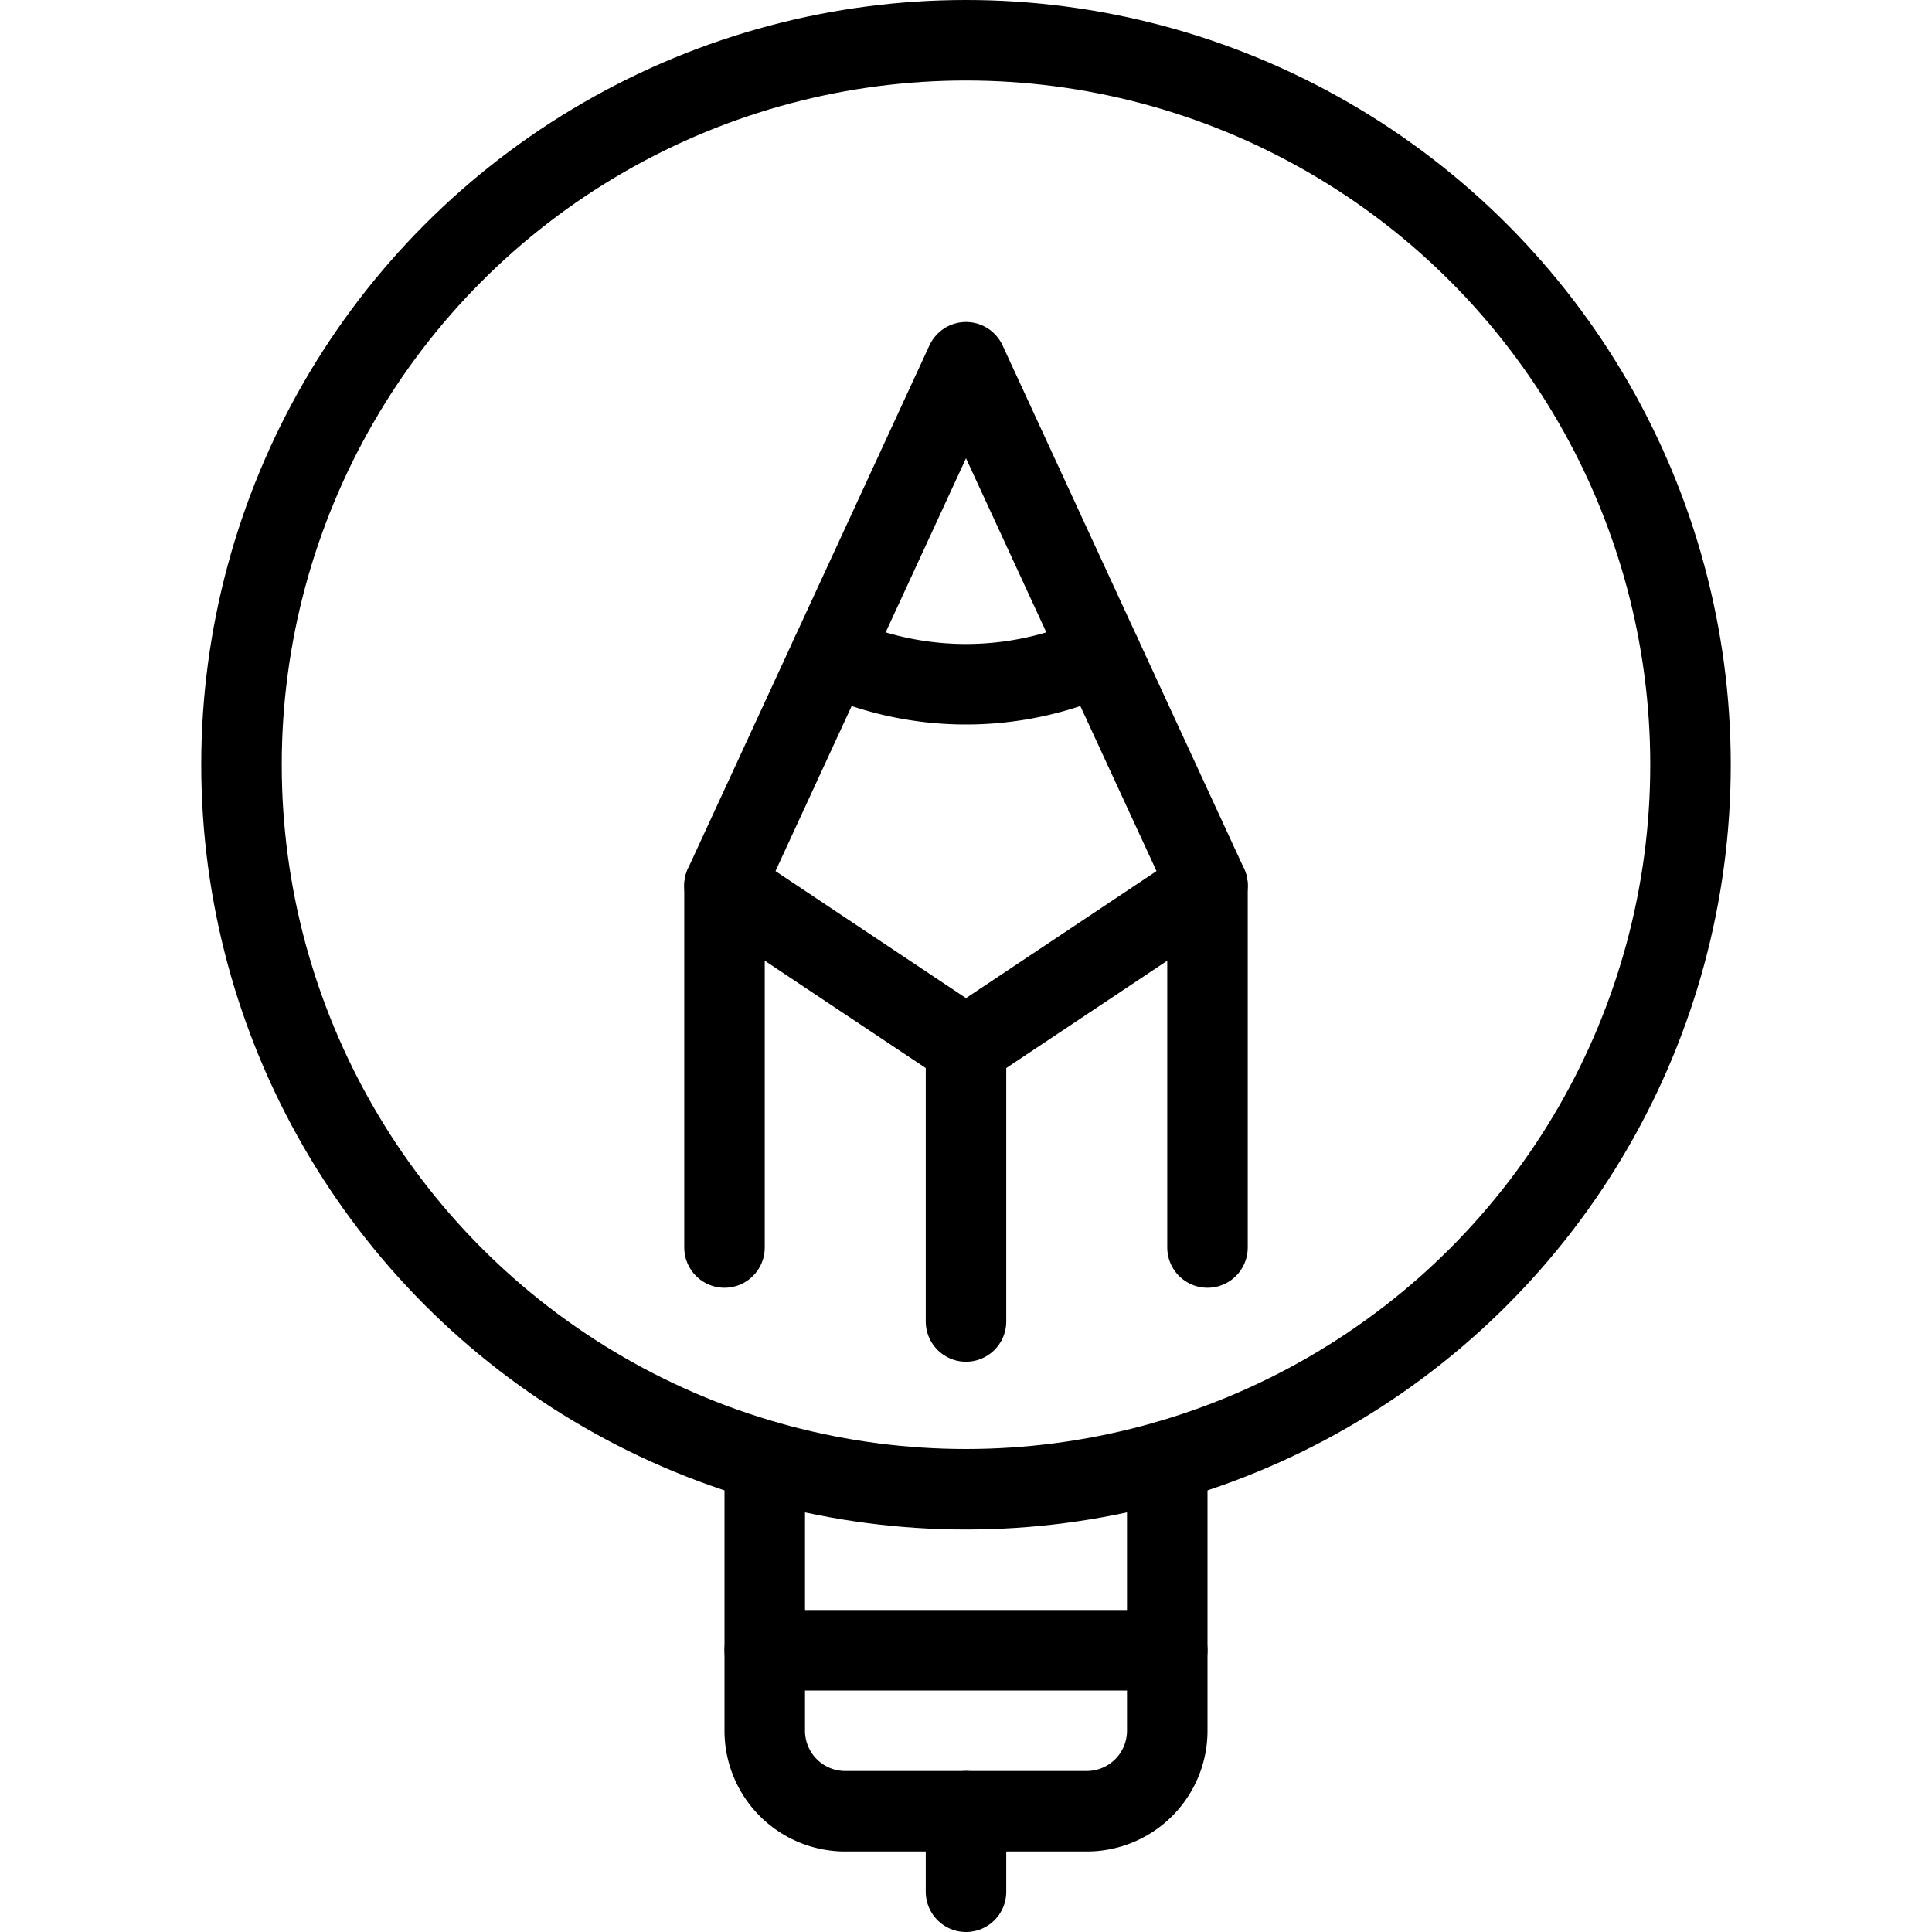<svg xmlns="http://www.w3.org/2000/svg" viewBox="0 0 24 24"><defs><style>.a{fill:none;stroke:#000;stroke-linecap:round;stroke-linejoin:round;}</style></defs><title>design-tool-pen_1</title><line class="a" x1="9.5" y1="20.5" x2="14.5" y2="20.5"/><path class="a" d="M9.5,18.148V21.5a1,1,0,0,0,1,1h3a1,1,0,0,0,1-1V18.148"/><line class="a" x1="12" y1="22.5" x2="12" y2="23.5"/><polyline class="a" points="9 15.497 9 11 12 13 15 11 15 15.497"/><polyline class="a" points="9 11 12 4.5 15 11"/><circle class="a" cx="12" cy="9.5" r="9"/><line class="a" x1="12" y1="13" x2="12" y2="16.416"/><path class="a" d="M13.677,8.133a4.015,4.015,0,0,1-3.354,0"/></svg>